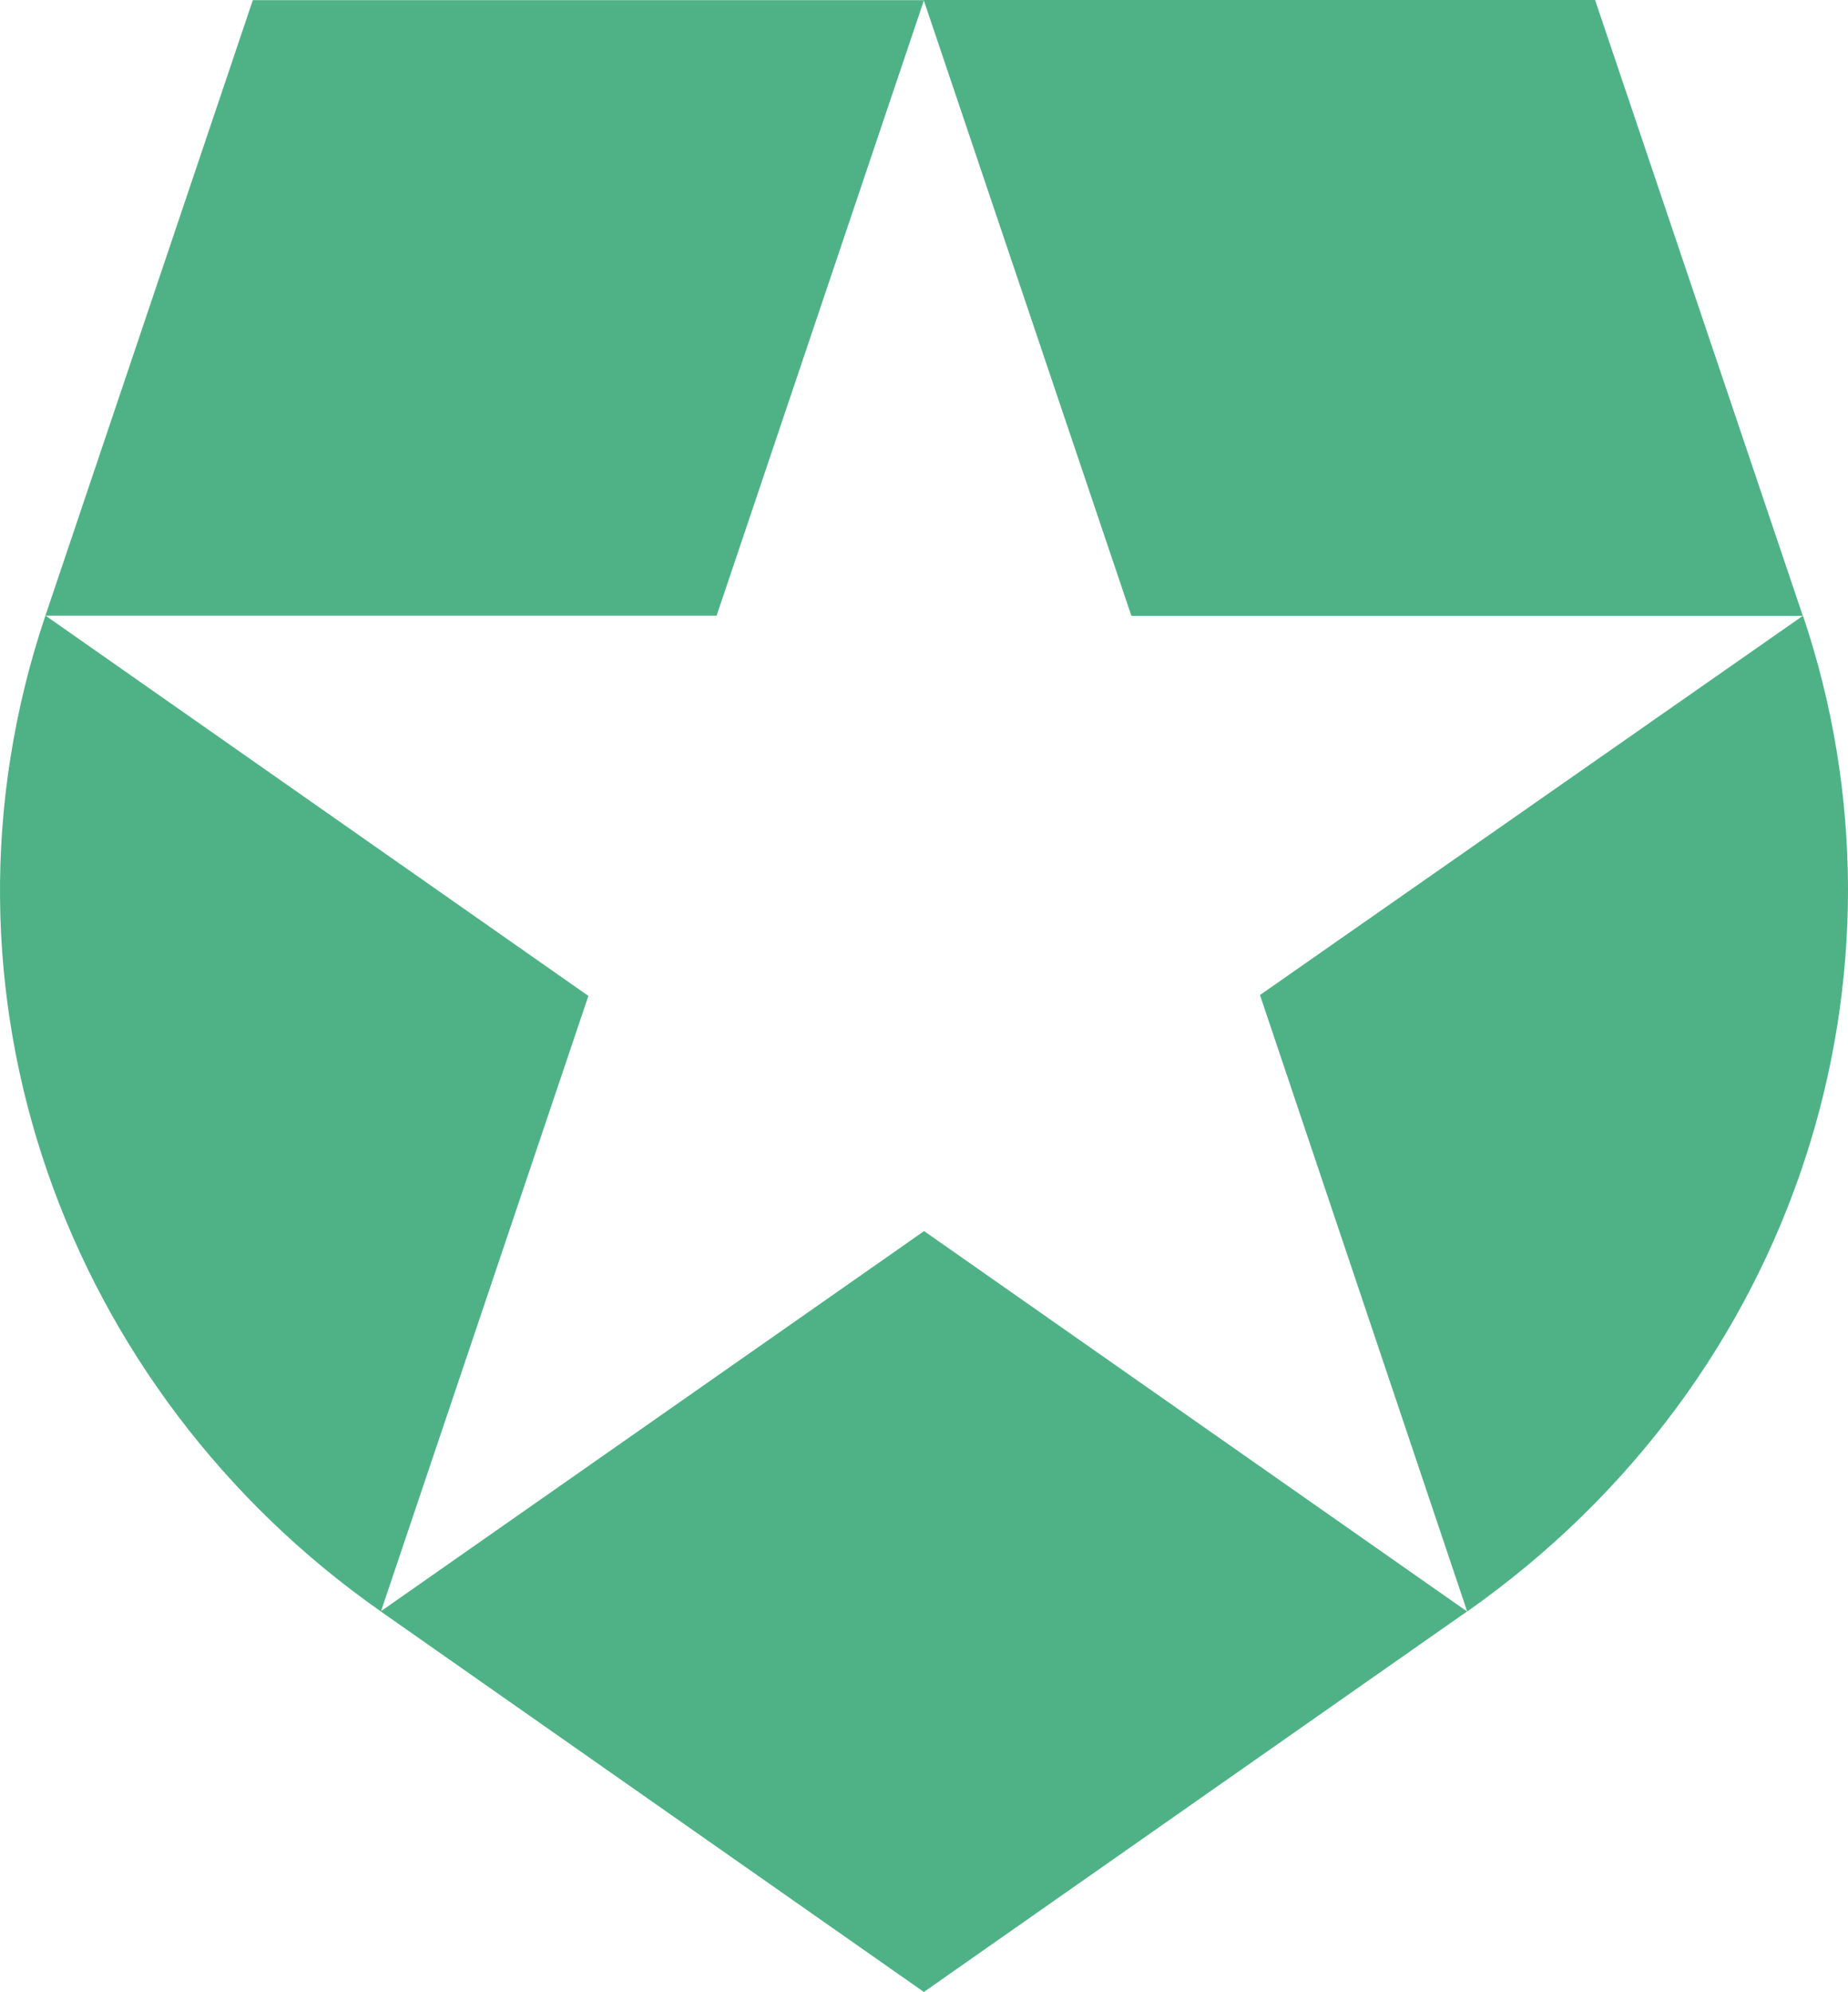 <svg width="116" height="125" viewBox="0 0 116 125" fill="none" xmlns="http://www.w3.org/2000/svg">
<path d="M92.091 101.109L79.089 62.44L113.164 38.646H71.018L57.983 0.01L57.979 0H100.125L113.161 38.636V38.635L113.171 38.629C120.736 61.023 112.935 86.477 92.098 101.124L92.091 101.109ZM23.908 101.109L23.895 101.118L57.993 125L92.088 101.122L58.006 77.253L23.908 101.109ZM2.851 38.63C-5.108 62.251 4.131 87.278 23.911 101.125L23.914 101.113L36.933 62.495L2.865 38.636H44.981L57.999 0.01H58.016H15.87L2.851 38.63Z" fill="#4FB286"/>
</svg>
